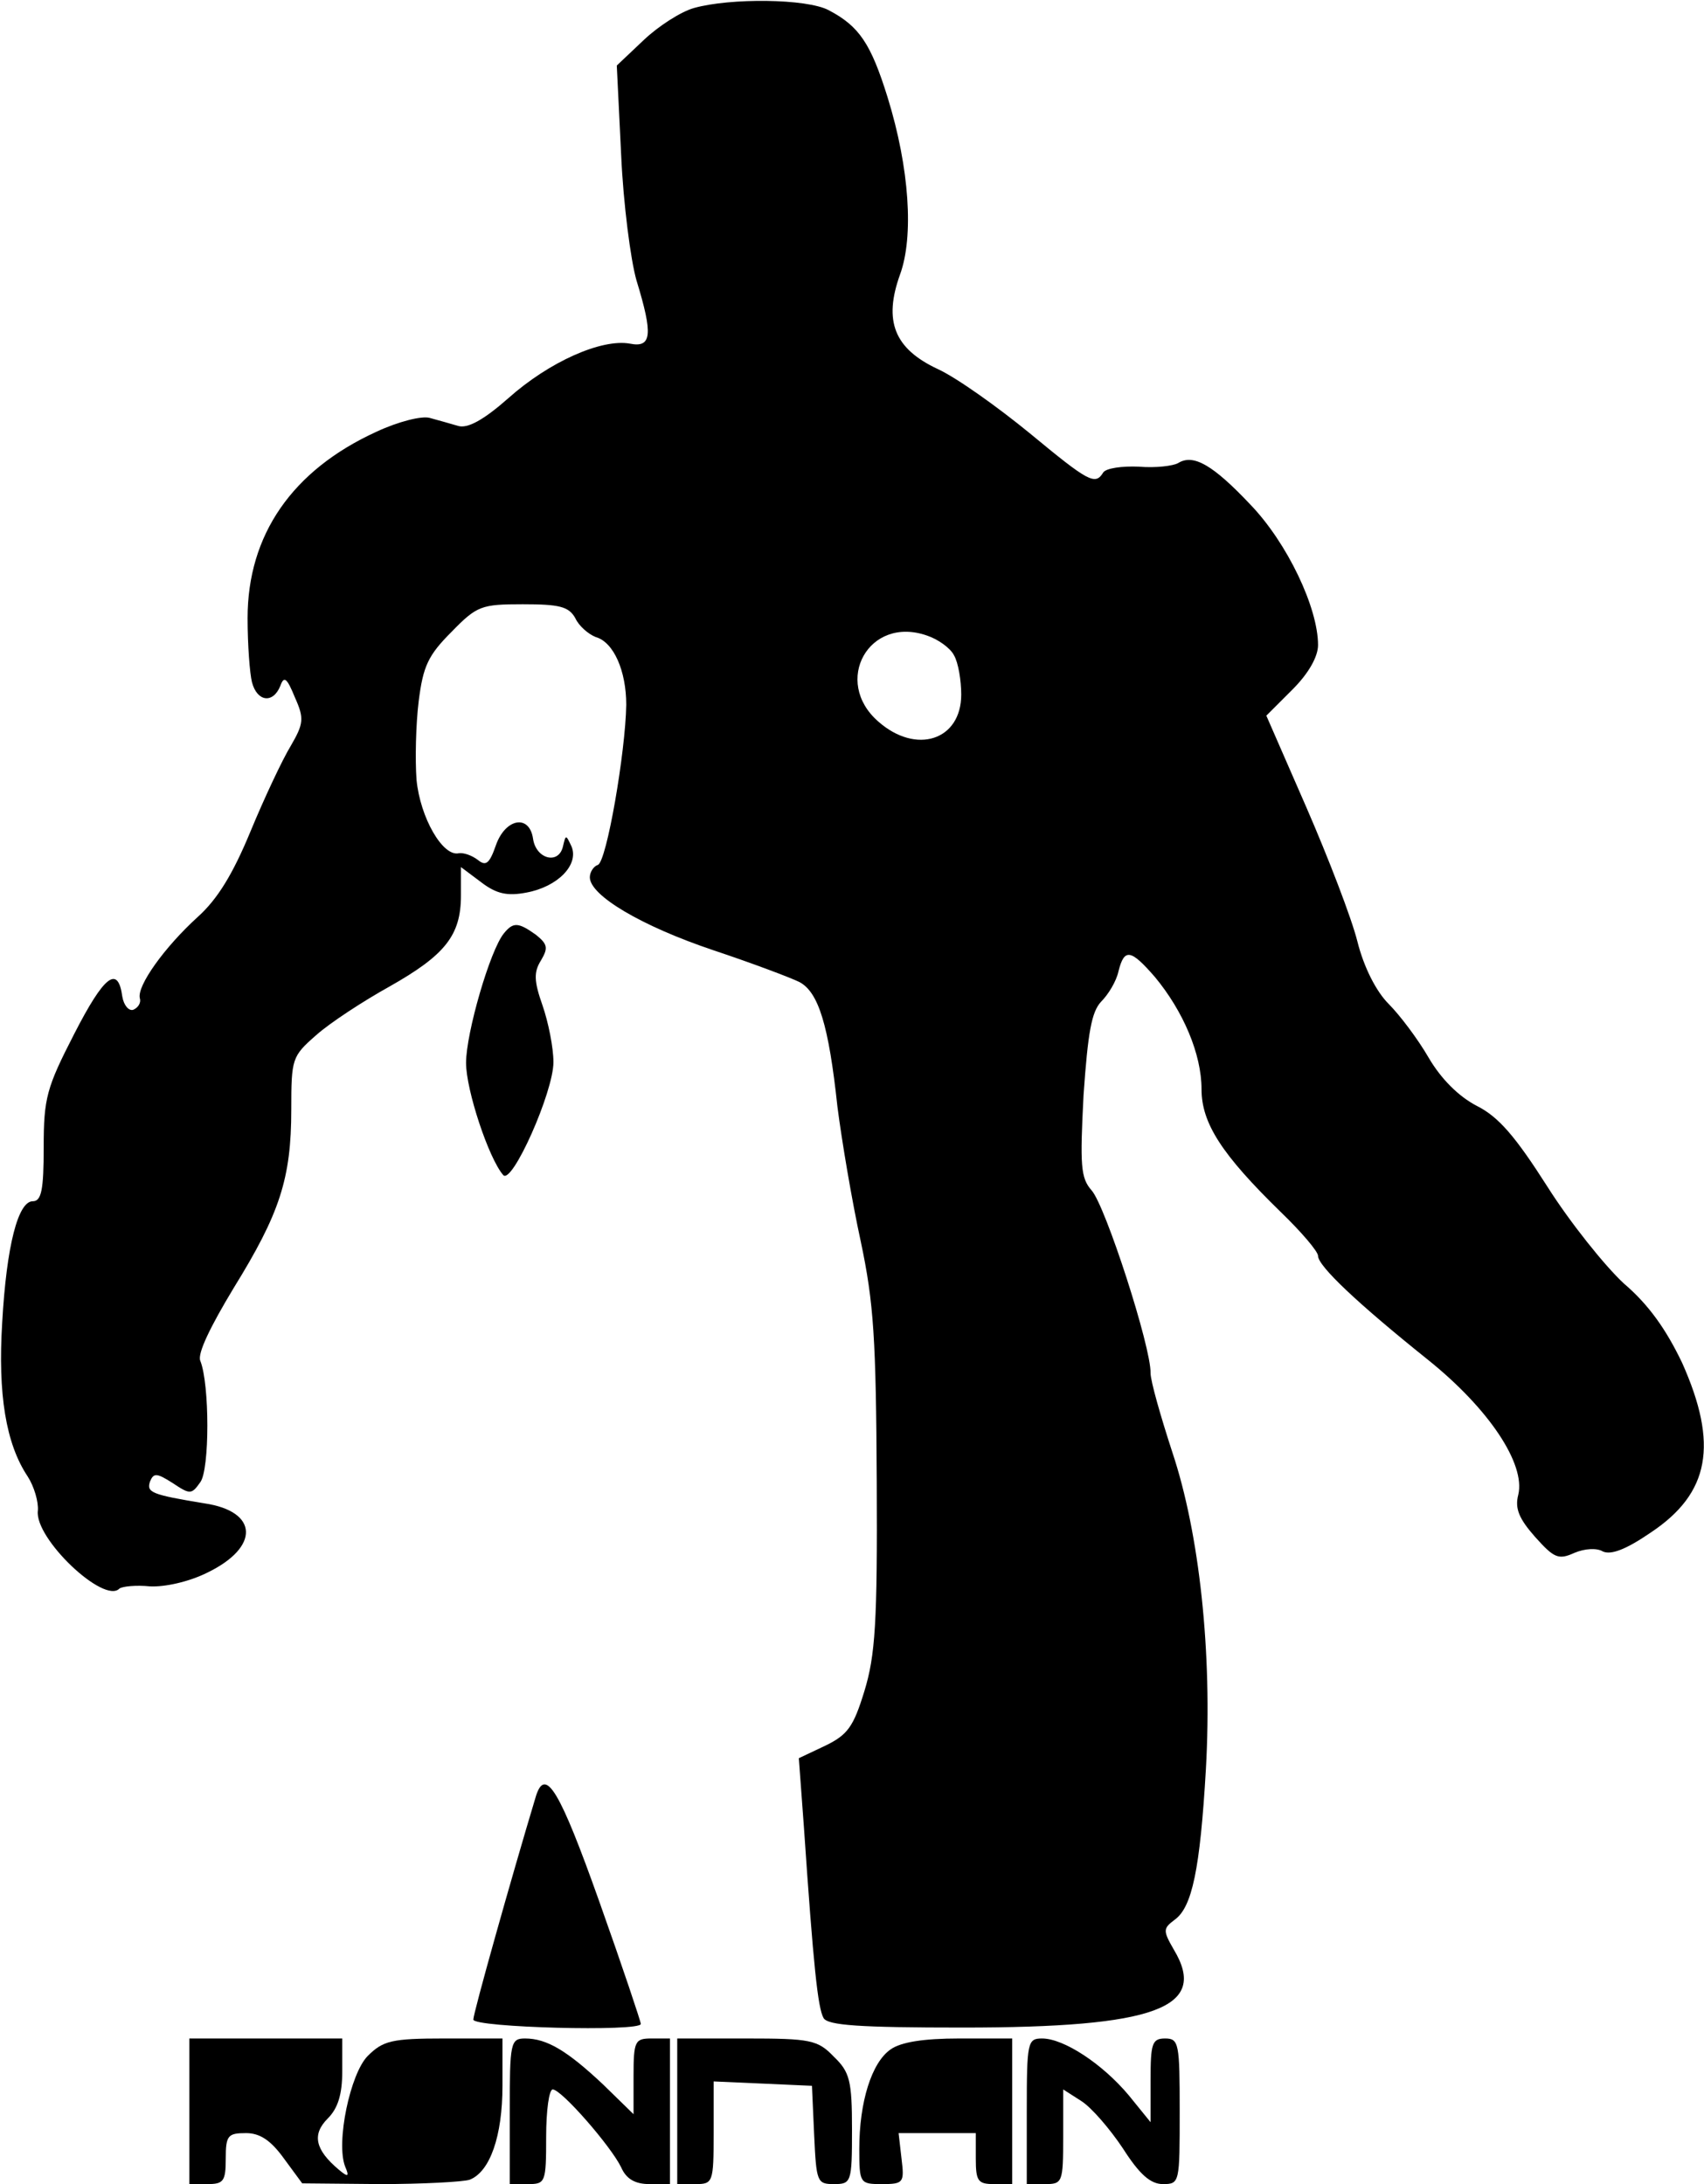 <?xml version="1.0" standalone="no"?>
<!DOCTYPE svg PUBLIC "-//W3C//DTD SVG 20010904//EN"
 "http://www.w3.org/TR/2001/REC-SVG-20010904/DTD/svg10.dtd">
<svg version="1.0" xmlns="http://www.w3.org/2000/svg"
 width="234pt" height="300pt" viewBox="0 0 234 300"
 preserveAspectRatio="xMidYMid meet">
<g transform="translate(0,300) scale(0.1,-0.1)"
fill="#000000" stroke="none">
<path d="M953 2989 c-18 -5 -49 -25 -69 -44 l-37 -35 6 -123 c3 -67 13 -144
21 -172 23 -75 21 -93 -9 -87 -39 7 -111 -25 -167 -75 -34 -30 -56 -42 -69
-38 -10 3 -28 8 -39 11 -11 3 -43 -5 -73 -19 -116 -53 -177 -142 -177 -256 0
-37 3 -76 6 -88 7 -27 29 -30 39 -5 5 14 9 11 20 -16 13 -29 12 -36 -6 -67
-11 -18 -36 -71 -55 -117 -24 -58 -45 -93 -73 -118 -45 -41 -83 -94 -79 -111
2 -6 -2 -13 -9 -16 -6 -2 -13 6 -15 18 -6 44 -25 29 -66 -51 -38 -74 -42 -88
-42 -156 0 -58 -3 -74 -15 -74 -20 0 -36 -60 -42 -167 -6 -98 5 -166 35 -211
9 -14 15 -35 14 -47 -5 -38 91 -129 112 -107 4 3 23 5 42 3 20 -1 53 6 79 19
72 35 70 84 -4 95 -73 12 -80 15 -75 30 5 12 9 12 31 -2 24 -16 26 -16 38 1
13 17 13 135 0 167 -4 10 14 47 46 100 63 102 79 150 79 245 0 70 1 73 34 102
19 17 65 47 101 67 76 43 98 70 98 125 l0 39 28 -21 c21 -16 36 -19 62 -14 43
8 72 38 62 63 -8 17 -8 17 -12 0 -6 -25 -37 -17 -41 11 -5 34 -38 28 -51 -9
-9 -26 -14 -29 -25 -20 -8 6 -19 10 -26 9 -22 -5 -53 49 -58 101 -2 27 -1 76
3 108 6 48 13 63 45 95 35 36 41 38 98 38 50 0 63 -3 72 -19 5 -11 18 -22 28
-26 25 -7 42 -47 42 -93 -1 -65 -27 -216 -39 -220 -6 -2 -11 -10 -11 -17 0
-25 71 -67 169 -100 54 -18 107 -38 119 -44 26 -14 40 -59 52 -171 6 -47 20
-130 32 -185 18 -85 21 -134 22 -330 1 -194 -2 -239 -17 -288 -15 -49 -23 -60
-54 -75 l-36 -17 7 -95 c13 -190 19 -248 27 -262 6 -10 49 -13 191 -13 265 0
338 27 290 107 -15 26 -15 29 1 41 24 17 35 69 43 207 9 160 -9 324 -46 435
-16 49 -30 98 -30 109 1 35 -62 230 -81 251 -15 17 -16 34 -11 131 6 86 11
114 24 128 10 10 21 28 24 42 8 32 17 30 50 -8 39 -47 64 -106 64 -154 0 -47
28 -90 109 -169 28 -27 51 -54 51 -60 0 -14 54 -65 150 -142 85 -68 135 -144
125 -186 -5 -19 1 -33 23 -58 26 -29 32 -32 54 -22 14 6 31 7 39 2 11 -5 31 2
66 26 81 54 93 121 43 233 -22 46 -46 80 -80 109 -26 24 -74 84 -105 133 -44
69 -67 96 -97 111 -25 13 -49 37 -66 66 -15 26 -40 59 -55 74 -17 17 -34 50
-43 86 -8 32 -40 115 -70 184 l-55 126 36 36 c22 22 35 45 35 61 0 51 -42 140
-93 193 -51 54 -78 70 -99 57 -7 -4 -31 -7 -54 -5 -23 1 -45 -2 -49 -8 -11
-18 -20 -13 -101 54 -44 36 -100 76 -126 88 -60 28 -75 66 -52 130 19 52 13
146 -17 243 -23 74 -39 98 -81 120 -30 16 -135 17 -185 3z m357 -889 c6 -10
10 -35 10 -54 0 -63 -62 -83 -114 -37 -63 55 -13 146 67 118 15 -5 32 -17 37
-27z"/>
<path d="M692 1718 c-19 -23 -52 -137 -52 -178 0 -37 31 -131 51 -154 12 -14
69 114 69 155 0 20 -7 55 -15 78 -12 34 -12 46 -2 62 10 17 9 22 -7 35 -24 17
-31 18 -44 2z"/>
<path d="M736 533 c-34 -113 -86 -298 -86 -307 0 -11 230 -17 230 -6 0 3 -25
78 -57 168 -54 152 -74 186 -87 145z"/>
<path d="M260 100 l0 -100 25 0 c22 0 25 4 25 35 0 32 3 35 28 35 19 0 34 -10
52 -35 l25 -34 107 -1 c58 0 114 3 123 6 28 11 45 60 45 129 l0 65 -80 0 c-72
0 -84 -3 -105 -24 -24 -24 -44 -119 -31 -152 6 -14 4 -15 -9 -4 -32 27 -37 48
-15 70 14 14 20 33 20 65 l0 45 -105 0 -105 0 0 -100z"/>
<path d="M700 100 l0 -100 25 0 c24 0 25 2 25 65 0 36 4 65 9 65 12 0 80 -78
94 -107 7 -16 19 -23 39 -23 l28 0 0 100 0 100 -25 0 c-23 0 -25 -3 -25 -52
l0 -52 -42 41 c-49 46 -77 63 -107 63 -20 0 -21 -6 -21 -100z"/>
<path d="M930 100 l0 -100 25 0 c24 0 25 2 25 70 l0 71 68 -3 67 -3 3 -67 c3
-65 4 -68 27 -68 24 0 25 2 25 75 0 67 -3 79 -25 100 -22 23 -32 25 -120 25
l-95 0 0 -100z"/>
<path d="M1223 185 c-26 -18 -43 -72 -43 -137 0 -47 1 -48 31 -48 30 0 31 2
27 35 l-4 35 53 0 53 0 0 -35 c0 -31 3 -35 25 -35 l25 0 0 100 0 100 -73 0
c-49 0 -80 -5 -94 -15z"/>
<path d="M1410 100 l0 -100 25 0 c24 0 25 2 25 65 l0 65 25 -16 c14 -9 39 -38
57 -65 23 -36 38 -49 55 -49 23 0 23 2 23 100 0 93 -1 100 -20 100 -18 0 -20
-7 -20 -57 l0 -58 -30 37 c-36 43 -89 78 -119 78 -20 0 -21 -5 -21 -100z"/>
</g>
</svg>
